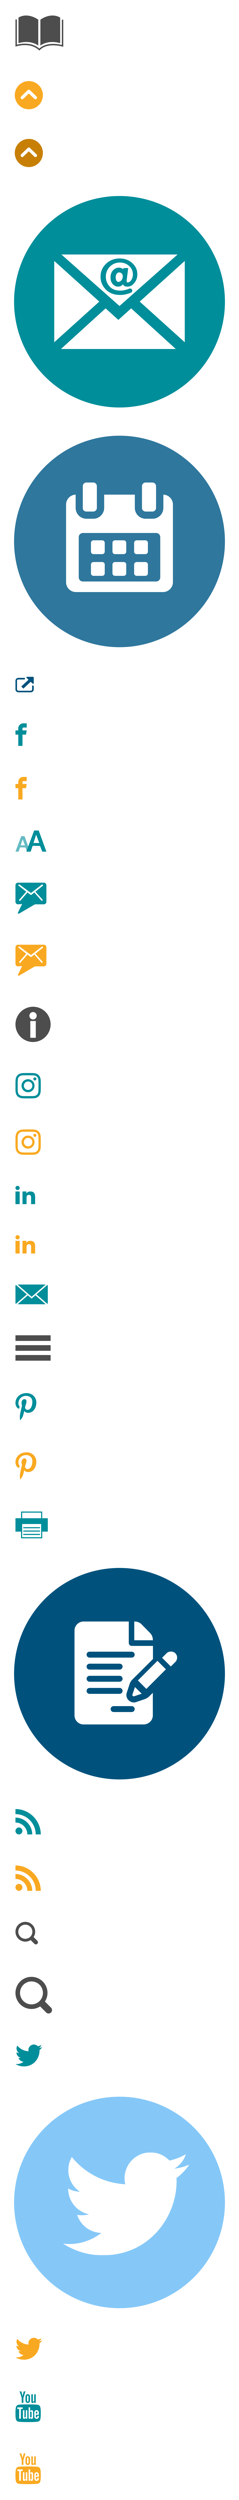 <?xml version="1.0" encoding="utf-8"?><svg width="170" height="1773" viewBox="0 0 170 1773" xmlns="http://www.w3.org/2000/svg" xmlns:xlink="http://www.w3.org/1999/xlink"><svg viewBox="-11 -11 56 46.87" width="56" height="46.87" id="book-blue-theme" xmlns="http://www.w3.org/2000/svg"><defs><style>.aast0{fill:#4d4d4d}</style></defs><path class="aast0" d="M2.152 1.459c6.846-4.003 14.072 1.502 14.072 1.502v18.396s-5.064-4.314-14.072-1.752zm29.646 18.146c-9.008-2.562-14.072 1.752-14.072 1.752V2.961s7.226-5.505 14.072-1.502zM16.995 24.87l-.36-.34C10.449 18.745.751 21.817.661 21.847l-.661.22V2.79h1.001v17.906c2.362-.65 10.239-2.202 15.964 2.773 5.074-4.845 13.612-3.193 16.034-2.593V2.961H34v19.247l-.641-.191c-.11-.03-10.679-3.092-16.014 2.493z"/></svg><svg version="1.1" id="chevron-circle-blue-theme" y="47" viewBox="-10 -10 41 41" width="41" height="41" xmlns="http://www.w3.org/2000/svg"><style>.abst0{fill:#f9a921}.abst1{fill:#fff}</style><g transform="translate(.5 .5)"><circle class="abst0" cx="10" cy="10" r="10"/><path class="abst1" d="M15.48 12.55c-.44.45-1.04.48-1.58 0L10 8.8l-3.91 3.75c-.53.48-1.14.45-1.57 0-.44-.44-.41-1.2 0-1.61.41-.42 4.69-4.5 4.69-4.5a1.076 1.076 0 011.57 0s4.29 4.08 4.7 4.5c.42.42.44 1.17 0 1.61z"/></g></svg><svg version="1.1" id="chevron-circle-hover-blue-theme" y="88" viewBox="-10 -10 41 41" width="41" height="41" xmlns="http://www.w3.org/2000/svg"><style>.acst0{fill:#c78005}.acst1{fill:#fff}</style><g transform="translate(.5 .5)"><circle class="acst0" cx="10" cy="10" r="10"/><path class="acst1" d="M15.48 12.55c-.44.45-1.04.48-1.58 0L10 8.8l-3.91 3.75c-.53.48-1.14.45-1.57 0-.44-.44-.41-1.2 0-1.61.41-.42 4.69-4.5 4.69-4.5a1.076 1.076 0 011.57 0s4.29 4.08 4.7 4.5c.42.42.44 1.17 0 1.61z"/></g></svg><svg version="1.1" id="email-circle-icon" y="129" viewBox="-10 -10 170 170" xml:space="preserve" width="170" height="170" xmlns="http://www.w3.org/2000/svg"><style>.adst0,.adst1{fill-rule:evenodd;clip-rule:evenodd;fill:#008e9a}.adst1{fill:#fff}.adst2{clip-path:url(#adSVGID_2_)}.adst3{fill:#fff}.adst4{clip-path:url(#adSVGID_4_)}.adst5{clip-path:url(#adSVGID_6_)}.adst6{clip-path:url(#adSVGID_8_)}.adst7{clip-path:url(#adSVGID_10_)}</style><circle class="adst0" cx="75" cy="75" r="75"/><path id="ada" class="adst1" d="M89.4 74.9l32 28.8V46.1l-32 28.8z"/><defs><path id="adSVGID_1_" d="M89.4 74.9l32 28.8V46.1z"/></defs><clipPath id="adSVGID_2_"><use xlink:href="#adSVGID_1_" overflow="visible"/></clipPath><g class="adst2"><path id="adc" class="adst3" d="M-190.4-1641.7h2065v2987h-2065v-2987z"/></g><path id="add" class="adst1" d="M74.2 87.9l-9.1-8.2-31.7 28.8H115L83.3 79.7l-9.1 8.2z"/><defs><path id="adSVGID_3_" d="M74.2 87.9l-9.1-8.2-31.7 28.8H115L83.3 79.7z"/></defs><clipPath id="adSVGID_4_"><use xlink:href="#adSVGID_3_" overflow="visible"/></clipPath><g class="adst4"><path id="adf" class="adst3" d="M-190.4-1641.7h2065v2987h-2065v-2987z"/></g><g><path id="adg" class="adst1" d="M28.6 103.7l32-28.8-32-28.8v57.6z"/><defs><path id="adSVGID_5_" d="M28.6 103.7l32-28.8-32-28.8z"/></defs><clipPath id="adSVGID_6_"><use xlink:href="#adSVGID_5_" overflow="visible"/></clipPath><g class="adst5"><path id="adi" class="adst3" d="M-190.4-1641.7h2065v2987h-2065v-2987z"/></g></g><g><path id="adj" class="adst1" d="M33.7 41.5L75 78l41.3-36.5H33.7zm46.8 22.8c-1.4 0-2.4-.5-3.1-1.6-.9 1.1-2.1 1.6-3.4 1.6-1.5 0-2.7-.6-3.8-1.8-1.1-1.2-1.6-2.8-1.6-4.8s.6-3.7 1.8-5c1.2-1.3 2.6-1.9 4.3-1.9 1 0 2 .4 2.9 1.1l.2-.8h3.4l-1 8c-.1.6-.1 1-.1 1.4 0 .5.2.8.7.8.9 0 1.7-.5 2.5-1.6s1.2-2.5 1.2-4.1c0-2.4-.9-4.4-2.7-6-1.8-1.6-4-2.4-6.5-2.4-2.8 0-5.2 1-7.1 2.9s-2.9 4.3-2.9 7.2c0 2.6.9 4.9 2.7 6.9 1.8 2 4.3 2.9 7.6 2.9 2.1 0 4.2-.5 6.3-1.4.8-.3 1.8 0 2.1.9.3.8-.1 1.7-.9 2-2.5 1-5 1.6-7.6 1.6-4.3 0-7.7-1.3-10.2-3.8-2.5-2.6-3.8-5.6-3.8-9.1 0-3.7 1.3-6.8 4-9.3 2.6-2.5 5.9-3.7 9.6-3.7 3.6 0 6.6 1.1 9 3.3s3.6 4.8 3.6 7.9c0 2.4-.7 4.5-2.2 6.2-1.3 1.8-3 2.6-5 2.6z"/><defs><path id="adSVGID_7_" d="M33.7 41.5L75 78l41.3-36.5H33.7zm46.8 22.8c-1.4 0-2.4-.5-3.1-1.6-.9 1.1-2.1 1.6-3.4 1.6-1.5 0-2.7-.6-3.8-1.8-1.1-1.2-1.6-2.8-1.6-4.8s.6-3.7 1.8-5c1.2-1.3 2.6-1.9 4.3-1.9 1 0 2 .4 2.9 1.1l.2-.8h3.4l-1 8c-.1.6-.1 1-.1 1.4 0 .5.2.8.7.8.9 0 1.7-.5 2.5-1.6s1.2-2.5 1.2-4.1c0-2.4-.9-4.4-2.7-6-1.8-1.6-4-2.4-6.5-2.4-2.8 0-5.2 1-7.1 2.9s-2.9 4.3-2.9 7.2c0 2.6.9 4.9 2.7 6.9 1.8 2 4.3 2.9 7.6 2.9 2.1 0 4.2-.5 6.3-1.4.8-.3 1.8 0 2.1.9.3.8-.1 1.7-.9 2-2.5 1-5 1.6-7.6 1.6-4.3 0-7.7-1.3-10.2-3.8-2.5-2.6-3.8-5.6-3.8-9.1 0-3.7 1.3-6.8 4-9.3 2.6-2.5 5.9-3.7 9.6-3.7 3.6 0 6.6 1.1 9 3.3s3.6 4.8 3.6 7.9c0 2.4-.7 4.5-2.2 6.2-1.3 1.8-3 2.6-5 2.6z"/></defs><clipPath id="adSVGID_8_"><use xlink:href="#adSVGID_7_" overflow="visible"/></clipPath><g class="adst6"><path id="adl" class="adst3" d="M-190.4-1641.7h2065v2987h-2065v-2987z"/></g></g><g><path id="adm" class="adst1" d="M74.8 54.2c-.7 0-1.3.3-1.8 1s-.7 1.5-.7 2.6c0 .9.2 1.6.5 2.2.4.6.8.9 1.4.9.8 0 1.6-.4 2.2-1.2.6-.7.9-1.7.9-2.7 0-.8-.2-1.5-.7-2-.6-.5-1.1-.8-1.8-.8"/><defs><path id="adSVGID_9_" d="M74.8 54.2c-.7 0-1.3.3-1.8 1s-.7 1.5-.7 2.6c0 .9.2 1.6.5 2.2.4.6.8.9 1.4.9.8 0 1.6-.4 2.2-1.2.6-.7.9-1.7.9-2.7 0-.8-.2-1.5-.7-2-.6-.5-1.1-.8-1.8-.8"/></defs><clipPath id="adSVGID_10_"><use xlink:href="#adSVGID_9_" overflow="visible"/></clipPath><g class="adst7"><path id="ado" class="adst3" d="M-190.4-1641.7h2065v2987h-2065v-2987z"/></g></g></svg><svg version="1.1" id="events-circle-icon" y="299" viewBox="-10 -10 170 170" xml:space="preserve" width="170" height="170" xmlns="http://www.w3.org/2000/svg"><style>.aest0,.aest1{fill-rule:evenodd;clip-rule:evenodd;fill:#2f779d}.aest1{fill:#fff}</style><circle class="aest0" cx="75" cy="75" r="75"/><path class="aest1" d="M64.5 76c0-1-.8-1.8-1.8-1.8h-6.2c-1 0-1.8.8-1.8 1.8v6.2c0 1 .8 1.8 1.8 1.8h6.2c1 0 1.8-.8 1.8-1.8V76zm15.3 0c0-1-.8-1.8-1.8-1.8h-6.2c-1 0-1.8.8-1.8 1.8v6.2c0 1 .8 1.8 1.8 1.8H78c1 0 1.8-.8 1.8-1.8V76zm15.4 0c0-1-.8-1.8-1.8-1.8h-6.2c-1 0-1.8.8-1.8 1.8v6.2c0 1 .8 1.8 1.8 1.8h6.2c1 0 1.8-.8 1.8-1.8V76zM64.5 91.4c0-1-.8-1.8-1.8-1.8h-6.2c-1 0-1.8.8-1.8 1.8v6.2c0 1 .8 1.8 1.8 1.8h6.2c1 0 1.8-.8 1.8-1.8v-6.2zm15.3 0c0-1-.8-1.8-1.8-1.8h-6.2c-1 0-1.8.8-1.8 1.8v6.2c0 1 .8 1.8 1.8 1.8H78c1 0 1.8-.8 1.8-1.8v-6.2zm15.4 0c0-1-.8-1.8-1.8-1.8h-6.2c-1 0-1.8.8-1.8 1.8v6.2c0 1 .8 1.8 1.8 1.8h6.2c1 0 1.8-.8 1.8-1.8v-6.2z"/><path class="aest1" d="M106.2 41.8v9.4c0 4.2-3.4 7.7-7.7 7.7h-4.9c-4.2 0-7.7-3.4-7.7-7.7v-9.4H64.1v9.4c0 4.2-3.5 7.7-7.7 7.7h-4.9c-4.2 0-7.7-3.4-7.7-7.7v-9.4c-3.7.1-6.8 3.2-6.8 7v55.1c0 3.8 3.1 7 7 7h62c3.8 0 7-3.2 7-7V48.8c0-3.8-3.1-6.9-6.8-7zm-2.2 58.6c0 1.7-1.3 3-3 3H49c-1.7 0-3-1.3-3-3V72c0-1.7 1.3-3 3-3h52c1.7 0 3 1.3 3 3v28.4z"/><path class="aest1" d="M51.5 53.8h4.8c1.5 0 2.6-1.2 2.6-2.6V35.8c0-1.5-1.2-2.6-2.6-2.6h-4.8c-1.5 0-2.6 1.2-2.6 2.6v15.4c-.1 1.5 1.1 2.6 2.6 2.6m42.1 0h4.8c1.5 0 2.6-1.2 2.6-2.6V35.8c0-1.5-1.2-2.6-2.6-2.6h-4.8c-1.5 0-2.6 1.2-2.6 2.6v15.4c0 1.5 1.2 2.6 2.6 2.6"/></svg><svg viewBox="-11 -10.999 35.003 33" width="35.003" height="33" id="external-link-blue-theme" y="469" xmlns="http://www.w3.org/2000/svg"><path d="M13.003 6.449v2.488c0 1.139-.936 2.063-2.089 2.063l-8.825.001C.936 11.001 0 10.077 0 8.938V2.807C0 1.669.936.745 2.089.745h4.385c.13 0 .232.1.232.23v.697a.228.228 0 01-.232.229H2.089c-.443-.022-.994.208-.994.838V8.87c0 .482.454 1.017.994 1.017l8.825-.001c.342-.022.915-.393.915-.949V6.449c0-.13.101-.23.231-.23h.711c.131 0 .232.1.232.23zM13 .459v4.035a.465.465 0 01-.791.323l-1.375-1.284-5.05 4.693a.252.252 0 01-.166.071.257.257 0 01-.167-.071l-1.17-1.211a.243.243 0 01-.073-.165c0-.057.029-.121.073-.164l5.024-4.62-1.4-1.285A.451.451 0 017.768.46c0-.252.21-.459.463-.459h4.305c.254 0 .464.207.464.459V.459z" fill="#00527d"/></svg><svg viewBox="-11 -11 30 38" width="30" height="38" id="facebook-blue-theme" y="502" xmlns="http://www.w3.org/2000/svg"><path d="M5.5 3H8V0H5.5C3.6 0 2 1.6 2 3.5V5H0v3h2v8h3V8h2.5L8 5H5V3.5c0-.3.2-.5.5-.5z" fill="#008e9a"/></svg><svg viewBox="-11 -11 30 38" width="30" height="38" id="facebook-hover-blue-theme" y="540" xmlns="http://www.w3.org/2000/svg"><path d="M5.5 3H8V0H5.5C3.6 0 2 1.6 2 3.5V5H0v3h2v8h3V8h2.5L8 5H5V3.5c0-.3.2-.5.5-.5z" fill="#f9a921"/></svg><svg viewBox="-11 -11 44 37" width="44" height="37" id="font-size-blue-theme" y="578" xmlns="http://www.w3.org/2000/svg"><path d="M5.098 6.224l1.658 4.3-3.039-.01 1.381-4.29zM2.259 15l1.023-3.017 3.818.038L8.297 15h2.137L6.442 4.04H4.066L0 15h2.259z" fill="#66bbc2"/><path d="M14.699 2.989l2.267 5.884-4.158-.013 1.891-5.871zM10.813 15l1.399-4.129 5.226.052L19.076 15H22L16.536 0h-3.25L7.721 15h3.092z" fill="#008e9a"/></svg><svg viewBox="-11 -11 44 44" width="44" height="44" id="gov-delivery-blue-theme" y="615" xmlns="http://www.w3.org/2000/svg"><path d="M19.367 12.148c-.001.35-.36.778-.711.775l-5.271-5.982-1.983 1.667c-.22.081-.482.083-.703.007L8.577 6.941l-5.31 6.057c-.35.004-.705-.425-.709-.775l5.099-5.852-5.626-4.389c-.029-.349.361-.741.71-.775l8.296 6.117 7.882-6.079c.35.03.737.426.711.775l-5.438 4.389 5.175 5.739zM1.763 0C.789 0 0 .859 0 1.915v11.537c0 1.058.783 1.915 1.763 1.915l2.982-.242-2.964 6.091c-.152 1.172.502.68.84.688l11.19-6.537h6.425c.974 0 1.764-.859 1.764-1.915V1.915C22 .857 21.217 0 20.236 0H1.763z" fill="#008e9a"/></svg><svg viewBox="-11 -11 44 44" width="44" height="44" id="gov-delivery-hover-blue-theme" y="659" xmlns="http://www.w3.org/2000/svg"><path d="M19.367 12.148c-.001.35-.36.778-.711.775l-5.271-5.982-1.983 1.667c-.22.081-.482.083-.703.007L8.577 6.941l-5.31 6.057c-.35.004-.705-.425-.709-.775l5.099-5.852-5.626-4.389c-.029-.349.361-.741.71-.775l8.296 6.117 7.882-6.079c.35.03.737.426.711.775l-5.438 4.389 5.175 5.739zM1.763 0C.789 0 0 .859 0 1.915v11.537c0 1.058.783 1.915 1.763 1.915l2.982-.242-2.964 6.091c-.152 1.172.502.68.84.688l11.19-6.537h6.425c.974 0 1.764-.859 1.764-1.915V1.915C22 .857 21.217 0 20.236 0H1.763z" fill="#f9a921"/></svg><svg viewBox="-11 -11 47 47" width="47" height="47" id="info-blue-theme" y="703" xmlns="http://www.w3.org/2000/svg"><defs><style>.alst0{fill:#4d4d4d}</style></defs><path class="alst0" d="M11.705.024C5.495.414.415 5.492.025 11.7a12.485 12.485 0 0013.28 13.276c6.209-.38 11.29-5.468 11.67-11.666A12.48 12.48 0 0011.705.024zm2.75 21.993h-3.9V10.131h3.9v11.886zm.629-15.575a2.579 2.579 0 11-5.159 0v-.12a2.578 2.578 0 115.159 0v.12z"/></svg><svg viewBox="-11 -11 40 40" width="40" height="40" xmlns:bx="https://boxy-svg.com" id="instagram-blue-theme" y="750" xmlns="http://www.w3.org/2000/svg"><path d="M9 0C6.555 0 6.249.011 5.29.054 4.331.099 3.679.25 3.105.472a4.393 4.393 0 00-1.594 1.039A4.372 4.372 0 00.472 3.105C.25 3.679.098 4.331.054 5.29.009 6.249 0 6.555 0 9c0 2.445.011 2.751.054 3.71.045.959.196 1.612.418 2.185.23.592.538 1.095 1.039 1.594.499.501 1.001.81 1.594 1.038.574.223 1.226.375 2.185.419.959.045 1.265.054 3.71.054 2.445 0 2.751-.011 3.71-.054.959-.045 1.612-.196 2.185-.419a4.377 4.377 0 001.594-1.038 4.356 4.356 0 001.038-1.594c.223-.574.375-1.226.419-2.185.045-.959.054-1.265.054-3.71 0-2.445-.011-2.751-.054-3.71-.045-.959-.196-1.612-.419-2.185a4.377 4.377 0 00-1.038-1.594A4.372 4.372 0 0014.895.472C14.321.25 13.669.098 12.71.054 11.751.009 11.445 0 9 0zM5.32 1.641c.956-.033 6.369-.01 7.317.033.878.04 1.353.187 1.671.31.42.164.72.358 1.035.673.315.315.509.614.672 1.035.124.317.27.793.311 1.671.043.949.053 1.234.053 3.637s-.011 2.689-.056 3.637c-.045.878-.192 1.353-.315 1.671-.169.42-.36.72-.675 1.035a2.816 2.816 0 01-1.035.672c-.315.124-.799.27-1.677.311-.956.043-1.237.053-3.645.053-2.407 0-2.688-.011-3.645-.056-.877-.045-1.361-.192-1.676-.315a2.808 2.808 0 01-1.035-.675 2.761 2.761 0 01-.675-1.035c-.124-.315-.27-.799-.315-1.677-.034-.945-.045-1.237-.045-3.633 0-2.397.011-2.689.045-3.645.045-.878.191-1.362.315-1.677.158-.427.36-.72.675-1.035a2.677 2.677 0 011.035-.675c.315-.123.788-.27 1.665-.315zM9 4.378a4.622 4.622 0 100 9.243 4.622 4.622 0 000-9.243zM9 12a3 3 0 110-6 3 3 0 010 6zm5.884-7.804a1.08 1.08 0 11-2.161-.001 1.08 1.08 0 012.161.001z" bx:origin="0.5 0.5" fill="#008e9a"/></svg><svg viewBox="-11 -11 40 40" width="40" height="40" xmlns:bx="https://boxy-svg.com" id="instagram-hover-blue-theme" y="790" xmlns="http://www.w3.org/2000/svg"><path d="M9 0C6.555 0 6.249.011 5.29.054 4.331.099 3.679.25 3.105.472a4.393 4.393 0 00-1.594 1.039A4.372 4.372 0 00.472 3.105C.25 3.679.098 4.331.054 5.29.009 6.249 0 6.555 0 9c0 2.445.011 2.751.054 3.71.045.959.196 1.612.418 2.185.23.592.538 1.095 1.039 1.594.499.501 1.001.81 1.594 1.038.574.223 1.226.375 2.185.419.959.045 1.265.054 3.71.054 2.445 0 2.751-.011 3.71-.054.959-.045 1.612-.196 2.185-.419a4.377 4.377 0 001.594-1.038 4.356 4.356 0 001.038-1.594c.223-.574.375-1.226.419-2.185.045-.959.054-1.265.054-3.71 0-2.445-.011-2.751-.054-3.71-.045-.959-.196-1.612-.419-2.185a4.377 4.377 0 00-1.038-1.594A4.372 4.372 0 0014.895.472C14.321.25 13.669.098 12.71.054 11.751.009 11.445 0 9 0zM5.32 1.641c.956-.033 6.369-.01 7.317.033.878.04 1.353.187 1.671.31.42.164.72.358 1.035.673.315.315.509.614.672 1.035.124.317.27.793.311 1.671.043.949.053 1.234.053 3.637s-.011 2.689-.056 3.637c-.045.878-.192 1.353-.315 1.671-.169.42-.36.72-.675 1.035a2.816 2.816 0 01-1.035.672c-.315.124-.799.27-1.677.311-.956.043-1.237.053-3.645.053-2.407 0-2.688-.011-3.645-.056-.877-.045-1.361-.192-1.676-.315a2.808 2.808 0 01-1.035-.675 2.761 2.761 0 01-.675-1.035c-.124-.315-.27-.799-.315-1.677-.034-.945-.045-1.237-.045-3.633 0-2.397.011-2.689.045-3.645.045-.878.191-1.362.315-1.677.158-.427.36-.72.675-1.035a2.677 2.677 0 011.035-.675c.315-.123.788-.27 1.665-.315zM9 4.378a4.622 4.622 0 100 9.243 4.622 4.622 0 000-9.243zM9 12a3 3 0 110-6 3 3 0 010 6zm5.884-7.804a1.08 1.08 0 11-2.161-.001 1.08 1.08 0 012.161.001z" bx:origin="0.5 0.5" fill="#f9a921"/></svg><svg viewBox="-11 -11 36 35" width="36" height="35" id="linkedin-blue-theme" y="830" xmlns="http://www.w3.org/2000/svg"><path d="M5 4h2.767v1.418h.04C8.192 4.727 9.134 4 10.539 4 13.46 4 14 5.818 14 8.183V13h-2.885V8.73c0-1.018-.021-2.329-1.5-2.329-1.502 0-1.732 1.109-1.732 2.255V13H5V4zM0 4h3v9H0V4zM3 1.5a1.5 1.5 0 11-3.001-.001A1.5 1.5 0 013 1.5z" fill="#008e9a"/></svg><svg viewBox="-11 -11 36 35" width="36" height="35" id="linkedin-hover-blue-theme" y="865" xmlns="http://www.w3.org/2000/svg"><path d="M5 4h2.767v1.418h.04C8.192 4.727 9.134 4 10.539 4 13.46 4 14 5.818 14 8.183V13h-2.885V8.73c0-1.018-.021-2.329-1.5-2.329-1.502 0-1.732 1.109-1.732 2.255V13H5V4zM0 4h3v9H0V4zM3 1.5a1.5 1.5 0 11-3.001-.001A1.5 1.5 0 013 1.5z" fill="#f9a921"/></svg><svg viewBox="-11 -11 45 36" width="45" height="36" id="mail-envelope-closed-blue-theme" y="900" xmlns="http://www.w3.org/2000/svg"><defs><style>.aqst0{fill:#008e9a}</style></defs><path class="aqst0" d="M21.5 0l-10 8.7L1.5 0h20zM.31 13.73c-.19-.19-.31-.45-.31-.74V1.01C0 .72.12.46.32.28L8.05 7 .31 13.73zM1.5 14l7.3-6.35L11.5 10l2.7-2.35L21.5 14h-20zM23 12.99c0 .29-.12.55-.32.73L14.95 7 22.69.27c.19.19.31.45.31.74v11.98z"/></svg><svg viewBox="-11 -11.01 47 40.01" width="47" height="40.01" id="menu-blue-theme" y="936" xmlns="http://www.w3.org/2000/svg"><defs><style>.arst0{fill:#4d4d4d}</style></defs><path class="arst0" d="M25 3.99H0v-4h25v4zm0 3H0v4h25v-4zM25 14H0v4h25v-4z"/></svg><svg viewBox="-11 -11 36.85 41.14" width="36.85" height="41.14" id="pinterest-blue-theme" y="977" xmlns="http://www.w3.org/2000/svg"><path d="M7.85 0C2.7 0 0 3.68 0 6.86c0 1.84.74 3.55 2.21 4.17.25.12.49 0 .49-.25s.12-.74.25-.86c.12-.25 0-.37-.12-.61-.49-.49-.74-1.23-.74-2.08 0-2.7 2.08-5.27 5.39-5.27 2.94 0 4.54 1.84 4.54 4.17 0 3.19-1.35 5.76-3.43 5.76-1.1 0-1.96-.98-1.72-2.08.37-1.35.98-2.82.98-3.92 0-.86-.49-1.59-1.47-1.59-1.23 0-2.08 1.23-2.08 2.82 0 .98.37 1.72.37 1.72s-1.23 5.03-1.35 6.01c-.37 1.72-.12 3.92 0 4.17 0 .12.12.12.25.12.12-.12 1.47-1.84 1.96-3.55.12-.49.74-2.94.74-2.94.37.74 1.47 1.35 2.7 1.35 3.55 0 5.88-3.19 5.88-7.48-.14-3.58-2.84-6.52-7-6.52z" fill="#008e9a"/></svg><svg viewBox="-11 -11 36.85 41.14" width="36.85" height="41.14" id="pinterest-hover-blue-theme" y="1019" xmlns="http://www.w3.org/2000/svg"><path d="M7.85 0C2.7 0 0 3.68 0 6.86c0 1.84.74 3.55 2.21 4.17.25.12.49 0 .49-.25s.12-.74.25-.86c.12-.25 0-.37-.12-.61-.49-.49-.74-1.23-.74-2.08 0-2.7 2.08-5.27 5.39-5.27 2.94 0 4.54 1.84 4.54 4.17 0 3.19-1.35 5.76-3.43 5.76-1.1 0-1.96-.98-1.72-2.08.37-1.35.98-2.82.98-3.92 0-.86-.49-1.59-1.47-1.59-1.23 0-2.08 1.23-2.08 2.82 0 .98.37 1.72.37 1.72s-1.23 5.03-1.35 6.01c-.37 1.72-.12 3.92 0 4.17 0 .12.12.12.25.12.12-.12 1.47-1.84 1.96-3.55.12-.49.74-2.94.74-2.94.37.74 1.47 1.35 2.7 1.35 3.55 0 5.88-3.19 5.88-7.48-.14-3.58-2.84-6.52-7-6.52z" fill="#f9a921"/></svg><svg viewBox="-11 -11 45 41" width="45" height="41" id="printer-blue-theme" y="1061" xmlns="http://www.w3.org/2000/svg"><defs><style>.aust0{fill:#008e9a}</style></defs><path class="aust0" d="M19.03 14.25H23v-9.5h-3.97V0H3.98v4.75H0v9.5h3.97V19h15.07v-4.75zM18.24.79v3.96H4.77V.79m0 8.05h13.49v9.37H4.77V8.84z"/><path class="aust0" d="M5.56 13.46h11.9v.79H5.56zM5.56 15.84h11.9v.79H5.56zM5.56 11.08h11.9v.79H5.56z"/></svg><svg version="1.1" id="publications-circle-icon" y="1102" viewBox="-10 -10 170 170" xml:space="preserve" width="170" height="170" xmlns="http://www.w3.org/2000/svg"><style>.avst0,.avst1{fill-rule:evenodd;clip-rule:evenodd;fill:#00527d}.avst1{fill:#fff}</style><g id="avLayer_1_1_"><g id="avHOMEPAGE"><g id="avAnnotated-Homepage---Desktop" transform="translate(-493 -1641)"><g id="avSOCIAL-MEDIA-ROW" transform="translate(121 1559)"><g id="avFacebook" transform="translate(303 52)"><g id="avfacebook-circle-icon" transform="translate(69 30)"><circle id="avMask" class="avst0" cx="75" cy="75" r="75"/></g></g></g></g></g><path class="avst1" d="M98.7 50.9c0-1.8-.7-3.4-1.9-4.7l-6.2-6.3c-1.2-1.2-3-1.9-4.7-1.9h-.4v13.3h13.3l-.1-.4z"/><path class="avst1" d="M93.1 93l-6.8 2.3-1 .1c-1.7 0-3.3-.8-4.4-2.2-1-1.4-1.3-3.2-.7-4.8l2-6.1c.4-1.2 1.1-2.4 2.1-3.3l14.5-14.4v-9.3H83.7c-1.2 0-2.1-1-2.1-2.1V38H49.4c-3.5 0-6.4 2.9-6.4 6.4v60.2c0 3.5 2.9 6.4 6.4 6.4h42.8c3.5 0 6.5-2.9 6.5-6.4v-16l-2.4 2.3c-.9 1-2 1.6-3.2 2.1M53.7 59.4h30c1.2 0 2.1 1 2.1 2.1 0 1.2-1 2.1-2.1 2.1h-30c-1.2 0-2.1-1-2.1-2.1 0-1.2.9-2.1 2.1-2.1m0 8.5h21.4c1.2 0 2.1 1 2.1 2.1s-1 2.1-2.1 2.1H53.7c-1.2 0-2.1-1-2.1-2.1s.9-2.1 2.1-2.1m0 8.6h21.4c1.2 0 2.1 1 2.1 2.1s-1 2.1-2.1 2.1H53.7c-1.2 0-2.1-1-2.1-2.1s.9-2.1 2.1-2.1m-2.1 10.7c0-1.2 1-2.1 2.1-2.1h21.4c1.2 0 2.1 1 2.1 2.1s-1 2.1-2.1 2.1H53.7c-1.2 0-2.1-.9-2.1-2.1m32.1 15H70.8c-1.2 0-2.1-1-2.1-2.1 0-1.2 1-2.1 2.1-2.1h12.9c1.2 0 2.1 1 2.1 2.1s-.9 2.1-2.1 2.1"/><path class="avst1" d="M85.5 91l5.3-1.8-4.8-4.7-1.8 5.3c-.3.7.5 1.5 1.3 1.2m2.6-11.2l6 6L108 71.9l-6-6-13.9 13.9zm26.6-19.3c-.8-.8-1.9-1.2-3.1-1.2s-2.3.4-3.1 1.2l-3.2 3.2 6.2 6.2 3.2-3.2c1.7-1.7 1.7-4.5 0-6.2"/></g></svg><svg viewBox="-11 -11 40 40" width="40" height="40" id="rss-blue-theme" y="1272" xmlns="http://www.w3.org/2000/svg"><path d="M14.4 18C14.4 10.1 7.9 3.6 0 3.6V0c9.874 0 18 8.126 18 18h-3.6zM2.468 13.061a2.474 2.474 0 012.47 2.471A2.477 2.477 0 012.463 18 2.466 2.466 0 010 15.532a2.471 2.471 0 012.468-2.47zM11.932 18H8.433c0-4.627-3.806-8.434-8.433-8.434V6.067c6.545 0 11.932 5.389 11.932 11.933z" fill="#008e9a"/></svg><svg viewBox="-11 -11 40 40" width="40" height="40" id="rss-hover-blue-theme" y="1312" xmlns="http://www.w3.org/2000/svg"><path d="M14.4 18C14.4 10.1 7.9 3.6 0 3.6V0c9.874 0 18 8.126 18 18h-3.6zM2.468 13.061a2.474 2.474 0 012.47 2.471A2.477 2.477 0 012.463 18 2.466 2.466 0 010 15.532a2.471 2.471 0 012.468-2.47zM11.932 18H8.433c0-4.627-3.806-8.434-8.433-8.434V6.067c6.545 0 11.932 5.389 11.932 11.933z" fill="#f9a921"/></svg><svg viewBox="-11 -11 38.001 38.003" width="38.001" height="38.003" id="search-blue-theme" y="1352" xmlns="http://www.w3.org/2000/svg"><defs><style>.ayst0{fill:#4d4d4d}</style></defs><path class="ayst0" d="M15.56 15.56c-.59.59-1.54.59-2.12 0l-2.65-2.65c-1.09.7-2.38 1.12-3.77 1.12C3.14 14.02 0 10.89 0 7.01 0 3.13 3.14 0 7.01 0c3.87 0 7.01 3.14 7.01 7.01 0 1.39-.42 2.68-1.12 3.77l2.65 2.65c.6.59.6 1.54.01 2.13zM7.01 2C4.25 2 2 4.24 2 7.01c0 2.77 2.24 5.01 5.01 5.01 2.77 0 5.01-2.24 5.01-5.01C12.02 4.24 9.78 2 7.01 2z"/></svg><svg viewBox="-11 -11 48 48" width="48" height="48" id="search-large-blue-theme" y="1391" xmlns="http://www.w3.org/2000/svg"><defs><style>.azst0{fill:#4d4d4d}</style></defs><path class="azst0" d="M25.283 25.281a2.422 2.422 0 01-3.445 0l-4.305-4.305c-1.771 1.137-3.867 1.819-6.126 1.819C5.103 22.779 0 17.693 0 11.39 0 5.085 5.103 0 11.391 0c6.287 0 11.39 5.102 11.39 11.39 0 2.258-.683 4.353-1.819 6.125l4.305 4.305c.975.959.975 2.503.016 3.461zM11.391 3.25c-4.485 0-8.141 3.638-8.141 8.14 0 4.5 3.639 8.14 8.141 8.14a8.135 8.135 0 008.141-8.14c0-4.502-3.64-8.14-8.141-8.14z"/></svg><svg viewBox="-11 -11 41 37.525" width="41" height="37.525" id="twitter-blue-theme" y="1439" xmlns="http://www.w3.org/2000/svg"><path d="M19 1.848c-.717.293-1.424.536-2.263.596.829-.474 1.425-1.252 1.728-2.141-.768.414-1.606.768-2.495.95A3.892 3.892 0 0013.121 0a3.916 3.916 0 00-3.919 3.919c0 .293.061.596.121.889a11.131 11.131 0 01-8.02-4.04 3.729 3.729 0 00-.545 1.969c0 1.364.717 2.556 1.727 3.273a3.618 3.618 0 01-1.778-.475v.061c0 1.899 1.364 3.444 3.152 3.798-.354.061-.657.121-1.011.121-.242 0-.474 0-.717-.06.475 1.545 1.96 2.676 3.627 2.737-1.303 1.071-3.031 1.667-4.809 1.667-.292 0-.595 0-.949-.061 1.727 1.131 3.798 1.727 6 1.727 7.192 0 11.111-5.939 11.111-11.111v-.475c.758-.606 1.414-1.323 1.889-2.091z" fill="#008e9a"/></svg><svg version="1.1" id="twitter-circle-icon" y="1477" viewBox="-10 -10 170 170" xml:space="preserve" enable-background="new 0 0 150 150" width="170" height="170" xmlns="http://www.w3.org/2000/svg"><style>.bbst0{fill-rule:evenodd;clip-rule:evenodd;fill:#85c8f8}.bbst1{filter:url(#bbAdobe_OpacityMaskFilter)}.bbst2,.bbst3{fill-rule:evenodd;clip-rule:evenodd;fill:#fff}.bbst3{mask:url(#bbmask-2_1_)}</style><g id="bbCOMPS"><g id="bbDesktop-HD---1441" transform="translate(-190 -1548)"><g id="bbSOCIAL-MEDIA-ROW" transform="translate(121 1466)"><g id="bbTwitter" transform="translate(0 52)"><g id="bbtwitter-circle-icon" transform="translate(69 30)"><g id="bbMask"><circle id="bbpath-1_1_" class="bbst0" cx="75" cy="75" r="75"/></g><defs><filter id="bbAdobe_OpacityMaskFilter" filterUnits="userSpaceOnUse" x="34.9" y="39.5" width="89.8" height="73"><feColorMatrix values="1 0 0 0 0 0 1 0 0 0 0 0 1 0 0 0 0 0 1 0"/></filter></defs><mask maskUnits="userSpaceOnUse" x="34.9" y="39.5" width="89.8" height="73" id="bbmask-2_1_"><g class="bbst1"><circle id="bbpath-1_2_" class="bbst2" cx="75" cy="75" r="75"/></g></mask><path id="bbFill-4" class="bbst3" d="M124.7 48.1c-3.3 1.5-6.9 2.5-10.6 2.9 3.8-2.3 6.7-5.9 8.1-10.2-3.6 2.1-7.5 3.6-11.7 4.5-3.4-3.6-8.2-5.8-13.5-5.8-10.2 0-18.4 8.3-18.4 18.4 0 1.4.2 2.9.5 4.2-15.3-.8-28.9-8.1-38-19.3-1.6 2.7-2.5 5.9-2.5 9.3 0 6.4 3.3 12 8.2 15.3-3-.1-5.9-.9-8.3-2.3v.2c0 8.9 6.4 16.4 14.8 18.1-1.5.4-3.2.7-4.9.7-1.2 0-2.3-.1-3.5-.3 2.3 7.3 9.2 12.7 17.2 12.8-6.3 4.9-14.3 7.9-22.9 7.9-1.5 0-3-.1-4.4-.3 8.2 5.2 17.8 8.3 28.3 8.3 33.9 0 52.5-28.1 52.5-52.4 0-.8 0-1.6-.1-2.4 3.6-2.6 6.7-5.9 9.2-9.6"/></g></g></g></g></g></svg><svg viewBox="-11 -11 41 37.525" width="41" height="37.525" id="twitter-hover-blue-theme" y="1647" xmlns="http://www.w3.org/2000/svg"><path d="M19 1.848c-.717.293-1.424.536-2.263.596.829-.474 1.425-1.252 1.728-2.141-.768.414-1.606.768-2.495.95A3.892 3.892 0 0013.121 0a3.916 3.916 0 00-3.919 3.919c0 .293.061.596.121.889a11.131 11.131 0 01-8.02-4.04 3.729 3.729 0 00-.545 1.969c0 1.364.717 2.556 1.727 3.273a3.618 3.618 0 01-1.778-.475v.061c0 1.899 1.364 3.444 3.152 3.798-.354.061-.657.121-1.011.121-.242 0-.474 0-.717-.06.475 1.545 1.96 2.676 3.627 2.737-1.303 1.071-3.031 1.667-4.809 1.667-.292 0-.595 0-.949-.061 1.727 1.131 3.798 1.727 6 1.727 7.192 0 11.111-5.939 11.111-11.111v-.475c.758-.606 1.414-1.323 1.889-2.091z" fill="#f9a921"/></svg><svg viewBox="-11 -11.001 40 43.766" width="40" height="43.766" id="youtube-blue-theme" y="1685" xmlns="http://www.w3.org/2000/svg"><path d="M11.466 15.108v2.564c0 .546-.158.814-.473.814-.182 0-.366-.086-.548-.268v-3.656c.182-.182.366-.267.548-.267.315 0 .473.28.473.813zm4.105.013v.559h-1.094v-.559c0-.546.182-.826.548-.826.364 0 .546.28.546.826zM3.838 12.474h1.298v-1.141H1.348v1.141h1.276v6.911h1.214v-6.911zm3.499 6.911h1.081v-5.999H7.337v4.591c-.245.34-.475.509-.694.509-.145 0-.231-.086-.255-.255-.012-.037-.012-.172-.012-.426v-4.42H5.294v4.747c0 .426.037.706.099.889.096.304.351.449.704.449.387 0 .8-.244 1.239-.741v.655zm5.209-1.798v-2.393c0-.559-.023-.959-.109-1.203-.133-.449-.436-.678-.862-.678-.401 0-.778.218-1.131.655v-2.635h-1.08v8.051h1.08v-.582c.367.45.741.668 1.131.668.426 0 .73-.232.862-.668.085-.257.109-.657.109-1.216zm4.106-.122v-.156h-1.104c0 .436-.014.678-.026.74-.06.291-.218.437-.486.437-.374 0-.559-.278-.559-.837v-1.058h2.175V15.34c0-.642-.11-1.105-.328-1.409-.317-.413-.74-.618-1.288-.618-.559 0-.982.205-1.299.618-.232.304-.341.766-.341 1.409v2.102c0 .643.122 1.117.353 1.408.314.413.741.621 1.312.621.569 0 1.019-.218 1.311-.644.133-.194.229-.413.255-.655.024-.112.024-.353.024-.706zM9.267 6.375V3.827c0-.559-.157-.839-.522-.839-.353 0-.522.28-.522.839v2.548c0 .559.169.853.522.853.365 0 .522-.294.522-.853zM18 15.498c0 1.398-.013 2.892-.317 4.251-.228.961-1.008 1.666-1.941 1.762-2.237.254-4.495.254-6.742.254s-4.505 0-6.74-.254c-.935-.096-1.725-.8-1.943-1.762C0 18.39 0 16.896 0 15.498c0-1.409.013-2.892.317-4.251.228-.958 1.008-1.665 1.954-1.774C4.495 9.231 6.753 9.231 9 9.231s4.505 0 6.742.242c.933.11 1.723.816 1.941 1.774.317 1.359.317 2.842.317 4.251zM5.879 0h1.237L5.648 4.845v3.292H4.432V4.845c-.109-.595-.351-1.444-.74-2.575-.268-.754-.536-1.518-.79-2.271H4.19l.862 3.193zm4.493 4.045v2.124c0 .645-.109 1.131-.341 1.433-.304.413-.728.62-1.286.62-.545 0-.972-.207-1.276-.62-.23-.315-.34-.788-.34-1.433V4.045c0-.644.11-1.117.34-1.422.304-.412.731-.62 1.276-.62.559 0 .985.208 1.286.62.232.305.341.778.341 1.422zm4.068-1.969v6.062h-1.104V7.47c-.436.509-.849.753-1.252.753-.351 0-.605-.145-.714-.449-.062-.182-.099-.472-.099-.912V2.079h1.107v4.456c0 .254 0 .4.01.426.026.169.11.267.255.267.221 0 .449-.171.694-.522V2.079h1.104z" fill="#008e9a"/></svg><svg viewBox="-11 -11.001 40 43.766" width="40" height="43.766" id="youtube-hover-blue-theme" y="1729" xmlns="http://www.w3.org/2000/svg"><path d="M11.466 15.108v2.564c0 .546-.158.814-.473.814-.182 0-.366-.086-.548-.268v-3.656c.182-.182.366-.267.548-.267.315 0 .473.28.473.813zm4.105.013v.559h-1.094v-.559c0-.546.182-.826.548-.826.364 0 .546.28.546.826zM3.838 12.474h1.298v-1.141H1.348v1.141h1.276v6.911h1.214v-6.911zm3.499 6.911h1.081v-5.999H7.337v4.591c-.245.34-.475.509-.694.509-.145 0-.231-.086-.255-.255-.012-.037-.012-.172-.012-.426v-4.42H5.294v4.747c0 .426.037.706.099.889.096.304.351.449.704.449.387 0 .8-.244 1.239-.741v.655zm5.209-1.798v-2.393c0-.559-.023-.959-.109-1.203-.133-.449-.436-.678-.862-.678-.401 0-.778.218-1.131.655v-2.635h-1.08v8.051h1.08v-.582c.367.45.741.668 1.131.668.426 0 .73-.232.862-.668.085-.257.109-.657.109-1.216zm4.106-.122v-.156h-1.104c0 .436-.014.678-.026.74-.06.291-.218.437-.486.437-.374 0-.559-.278-.559-.837v-1.058h2.175V15.34c0-.642-.11-1.105-.328-1.409-.317-.413-.74-.618-1.288-.618-.559 0-.982.205-1.299.618-.232.304-.341.766-.341 1.409v2.102c0 .643.122 1.117.353 1.408.314.413.741.621 1.312.621.569 0 1.019-.218 1.311-.644.133-.194.229-.413.255-.655.024-.112.024-.353.024-.706zM9.267 6.375V3.827c0-.559-.157-.839-.522-.839-.353 0-.522.28-.522.839v2.548c0 .559.169.853.522.853.365 0 .522-.294.522-.853zM18 15.498c0 1.398-.013 2.892-.317 4.251-.228.961-1.008 1.666-1.941 1.762-2.237.254-4.495.254-6.742.254s-4.505 0-6.74-.254c-.935-.096-1.725-.8-1.943-1.762C0 18.39 0 16.896 0 15.498c0-1.409.013-2.892.317-4.251.228-.958 1.008-1.665 1.954-1.774C4.495 9.231 6.753 9.231 9 9.231s4.505 0 6.742.242c.933.11 1.723.816 1.941 1.774.317 1.359.317 2.842.317 4.251zM5.879 0h1.237L5.648 4.845v3.292H4.432V4.845c-.109-.595-.351-1.444-.74-2.575-.268-.754-.536-1.518-.79-2.271H4.19l.862 3.193zm4.493 4.045v2.124c0 .645-.109 1.131-.341 1.433-.304.413-.728.62-1.286.62-.545 0-.972-.207-1.276-.62-.23-.315-.34-.788-.34-1.433V4.045c0-.644.11-1.117.34-1.422.304-.412.731-.62 1.276-.62.559 0 .985.208 1.286.62.232.305.341.778.341 1.422zm4.068-1.969v6.062h-1.104V7.47c-.436.509-.849.753-1.252.753-.351 0-.605-.145-.714-.449-.062-.182-.099-.472-.099-.912V2.079h1.107v4.456c0 .254 0 .4.01.426.026.169.11.267.255.267.221 0 .449-.171.694-.522V2.079h1.104z" fill="#f9a921"/></svg></svg>